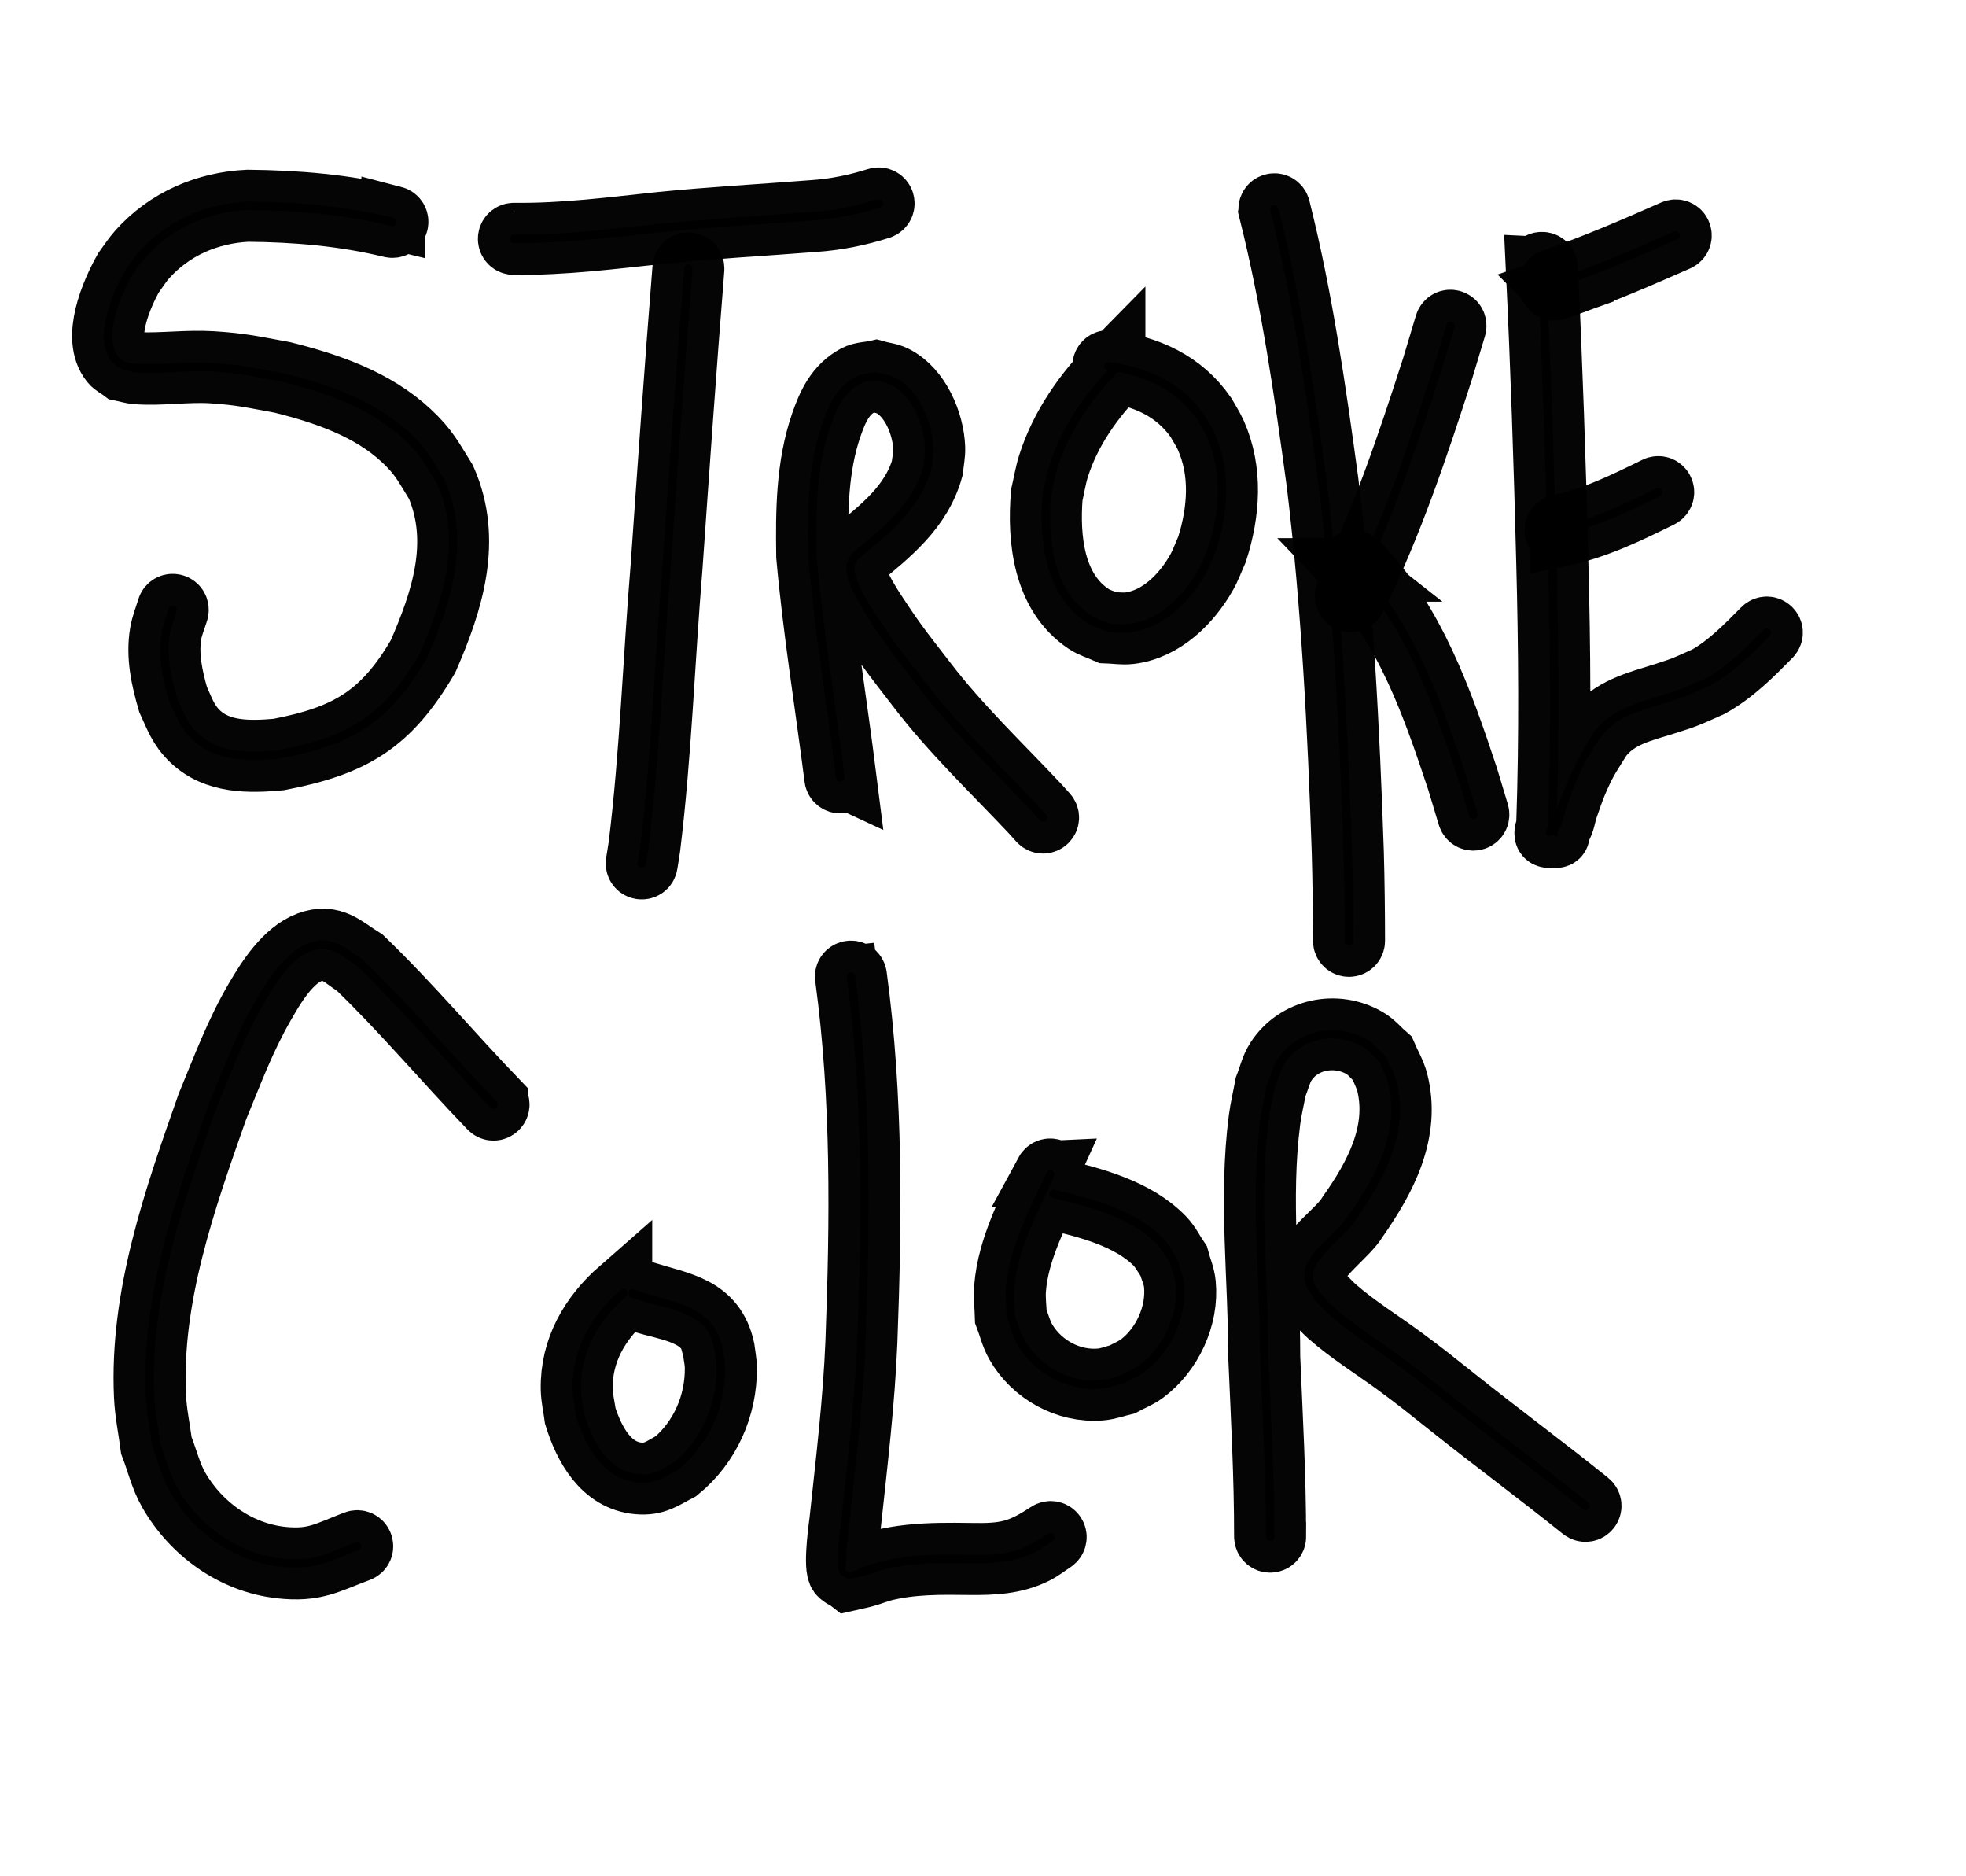 <?xml version="1.0" encoding="UTF-8"?>
<svg width="30.93mm" height="29.502mm" version="1.1" viewBox="0 0 30.93 29.502" xmlns="http://www.w3.org/2000/svg" xmlns:cc="http://creativecommons.org/ns#" xmlns:dc="http://purl.org/dc/elements/1.1/" xmlns:rdf="http://www.w3.org/1999/02/22-rdf-syntax-ns#">
 <g transform="translate(-5.815 -6.766)" stroke="#000">
  <path d="m12.001 10.19c-0.75-0.183-1.519-0.247-2.289-0.254-0.653 0.031-1.267 0.293-1.707 0.785-0.083 0.092-0.149 0.198-0.223 0.298-0.195 0.345-0.509 1.064-0.207 1.439 0.042 0.052 0.108 0.08 0.161 0.12 0.075 0.015 0.149 0.04 0.226 0.046 0.386 0.03 0.794-0.039 1.188-0.014 0.457 0.029 0.651 0.078 1.102 0.16 0.683 0.172 1.39 0.411 1.916 0.903 0.27 0.252 0.34 0.408 0.529 0.713 0.39 0.905 0.086 1.828-0.289 2.68-0.566 0.972-1.142 1.296-2.22 1.502-0.438 0.038-0.935 0.055-1.274-0.283-0.167-0.166-0.222-0.34-0.317-0.549-0.092-0.326-0.168-0.669-0.107-1.01 0.021-0.118 0.07-0.229 0.105-0.344 0.027-0.091-0.101-0.129-0.128-0.038-0.037 0.125-0.088 0.247-0.11 0.375-0.063 0.363 0.018 0.726 0.119 1.073 0.113 0.243 0.164 0.412 0.362 0.603 0.371 0.357 0.901 0.348 1.375 0.304 1.145-0.221 1.714-0.552 2.317-1.579 0.392-0.895 0.697-1.86 0.28-2.805-0.203-0.324-0.272-0.48-0.561-0.749-0.543-0.505-1.269-0.753-1.973-0.929-0.464-0.084-0.654-0.133-1.124-0.162-0.39-0.024-0.778 0.031-1.166 0.016-0.059-0.002-0.116-0.017-0.174-0.025-0.039-0.022-0.086-0.034-0.116-0.067-0.281-0.313 0.029-1.009 0.194-1.301 0.069-0.093 0.13-0.193 0.207-0.28 0.415-0.469 0.996-0.719 1.614-0.749 0.758 0.006 1.517 0.07 2.256 0.25 0.091 0.024 0.126-0.105 0.034-0.129z" opacity=".98"/>
  <path d="m13.904 10.589c0.775 0.009 1.543-0.091 2.312-0.172 0.805-0.082 1.613-0.124 2.419-0.188 0.347-0.024 0.687-0.094 1.018-0.198 0.09-0.029 0.05-0.156-0.04-0.127-0.321 0.102-0.651 0.169-0.988 0.193-0.807 0.064-1.616 0.107-2.422 0.188-0.765 0.081-1.529 0.181-2.3 0.171-0.094 0.002-0.092 0.135 0.003 0.134z" opacity=".98"/>
  <path d="m16.579 10.989c-0.125 1.56-0.234 3.122-0.343 4.683-0.122 1.466-0.169 2.942-0.349 4.403-0.014 0.086-0.027 0.171-0.041 0.257-0.015 0.093 0.117 0.114 0.132 0.021 0.014-0.087 0.028-0.174 0.041-0.262 0.179-1.464 0.227-2.941 0.349-4.41 0.109-1.561 0.218-3.123 0.343-4.683 0.007-0.094-0.126-0.104-0.133-0.01z" opacity=".98"/>
  <path d="m19.103 18.986c-0.146-1.162-0.338-2.316-0.442-3.483-0.009-0.684-0.007-1.389 0.222-2.044 0.097-0.278 0.209-0.528 0.482-0.666 0.078-0.039 0.171-0.029 0.257-0.043 0.077 0.026 0.161 0.039 0.231 0.079 0.325 0.187 0.505 0.643 0.515 1.002 0.003 0.099-0.021 0.197-0.032 0.295-0.176 0.596-0.656 0.96-1.112 1.337-0.029 0.059-0.078 0.112-0.087 0.177-0.029 0.209 0.098 0.43 0.19 0.597 0.26 0.476 0.601 0.901 0.93 1.329 0.541 0.71 1.19 1.323 1.799 1.971 0.039 0.043 0.077 0.086 0.116 0.129 0.063 0.07 0.163-0.019 0.099-0.089-0.039-0.044-0.079-0.087-0.118-0.131-0.606-0.646-1.252-1.255-1.791-1.962-0.266-0.346-0.437-0.554-0.675-0.914-0.118-0.178-0.438-0.63-0.429-0.876 0.002-0.046 0.034-0.086 0.051-0.129 0.484-0.4 0.985-0.79 1.16-1.426 0.01-0.11 0.035-0.22 0.031-0.33-0.015-0.404-0.23-0.914-0.608-1.107-0.091-0.047-0.198-0.055-0.297-0.083-0.106 0.024-0.222 0.021-0.318 0.072-0.292 0.159-0.42 0.433-0.525 0.735-0.232 0.67-0.235 1.389-0.225 2.088 0.104 1.165 0.294 2.318 0.441 3.478 0.005 0.094 0.139 0.087 0.133-0.007z" opacity=".98"/>
  <path d="m23.335 12.493c-0.44 0.447-0.816 0.976-1.008 1.58-0.048 0.152-0.073 0.31-0.109 0.465-0.06 0.71 0.029 1.576 0.681 2.013 0.1 0.067 0.218 0.1 0.327 0.149 0.123 4e-3 0.246 0.026 0.368 0.012 0.52-0.062 0.936-0.474 1.183-0.91 0.067-0.118 0.112-0.247 0.168-0.371 0.193-0.603 0.243-1.257-0.021-1.848-0.045-0.1-0.106-0.191-0.159-0.287-0.363-0.52-0.892-0.75-1.499-0.836-0.094-0.013-0.112 0.119-0.019 0.132 0.566 0.079 1.06 0.286 1.401 0.769 0.05 0.089 0.107 0.174 0.15 0.267 0.253 0.558 0.205 1.178 0.025 1.748-0.052 0.117-0.094 0.238-0.156 0.35-0.224 0.401-0.597 0.783-1.071 0.853-0.104 0.015-0.211-2.48e-4 -0.316-3.71e-4 -0.097-0.042-0.203-0.068-0.291-0.126-0.617-0.401-0.692-1.223-0.64-1.884 0.034-0.148 0.057-0.3 0.102-0.445 0.184-0.585 0.549-1.098 0.974-1.531 0.07-0.064-0.02-0.162-0.09-0.099z" opacity=".98"/>
  <path d="m25.801 10.079c0.354 1.407 0.559 2.844 0.754 4.279 0.234 1.93 0.331 3.872 0.397 5.814 0.013 0.463 0.018 0.925 0.019 1.388 2.08e-4 0.094 0.134 0.094 0.134-2.91e-4 -1e-3 -0.464-0.006-0.928-0.019-1.392-0.067-1.946-0.163-3.893-0.399-5.827-0.196-1.441-0.402-2.883-0.757-4.295-0.024-0.091-0.153-0.058-0.129 0.033z" opacity=".98"/>
  <path d="m27.128 16.166c0.567-1.149 0.976-2.368 1.368-3.585 0.067-0.223 0.134-0.446 0.201-0.668 0.027-0.09-0.101-0.129-0.128-0.038-0.067 0.222-0.134 0.444-0.2 0.666-0.389 1.21-0.795 2.421-1.359 3.563-0.044 0.083 0.073 0.146 0.118 0.063z" opacity=".98"/>
  <path d="m27.079 15.73c0.871 0.912 1.292 2.134 1.682 3.307 0.056 0.186 0.112 0.371 0.168 0.557 0.027 0.09 0.155 0.052 0.128-0.039-0.056-0.187-0.112-0.374-0.169-0.56-0.398-1.198-0.831-2.444-1.726-3.37-0.074-0.059-0.157 0.046-0.083 0.105z" opacity=".98"/>
  <path d="m30.005 10.986c0.073 1.527 0.125 3.055 0.163 4.584 0.037 1.387 0.048 2.774 0.001 4.161-0.001 0.061-0.062 0.164-0.004 0.183 0.071 0.023 0.145-0.062 0.186-0.124 0.062-0.094 0.07-0.214 0.108-0.321 0.047-0.133 0.09-0.267 0.145-0.396 0.145-0.341 0.198-0.402 0.386-0.706 0.267-0.352 0.653-0.425 1.048-0.551 0.361-0.115 0.331-0.113 0.681-0.267 0.362-0.2 0.649-0.492 0.937-0.783 0.066-0.067-0.029-0.161-0.095-0.094-0.276 0.279-0.55 0.561-0.895 0.755-0.34 0.15-0.312 0.148-0.664 0.261-0.427 0.136-0.84 0.225-1.124 0.609-0.226 0.367-0.401 0.722-0.545 1.13-0.037 0.105-0.099 0.205-0.106 0.316-0.004 0.063 0.01 0.18 0.073 0.174 0.06-0.006 0.003-0.121 0.004-0.182 0.047-1.389 0.036-2.779-0.001-4.169-0.038-1.528-0.09-3.056-0.163-4.583-0.002-0.094-0.136-0.092-0.134 0.003z" opacity=".98"/>
  <path d="m30.387 15.172c0.546-0.115 1.044-0.358 1.541-0.603 0.085-0.042 0.026-0.162-0.059-0.12-0.489 0.241-0.978 0.48-1.515 0.593-0.092 0.023-0.059 0.153 0.033 0.129z" opacity=".98"/>
  <path d="m30.298 11.3c0.649-0.219 1.276-0.493 1.903-0.768 0.086-0.038 0.033-0.16-0.054-0.122-0.623 0.274-1.248 0.547-1.893 0.765-0.089 0.032-0.044 0.158 0.045 0.126z" opacity=".98"/>
  <path d="m13.625 24.089c-0.709-0.736-1.366-1.52-2.102-2.229-0.291-0.179-0.476-0.397-0.851-0.258-0.369 0.137-0.646 0.578-0.824 0.882-0.316 0.54-0.516 1.088-0.755 1.665-0.515 1.463-1.059 3.002-0.985 4.58 0.012 0.262 0.067 0.521 0.101 0.782 0.092 0.238 0.149 0.492 0.276 0.713 0.361 0.635 1.006 1.102 1.74 1.184 0.545 0.061 0.741-0.076 1.229-0.258 0.088-0.033 0.041-0.158-0.047-0.125-0.451 0.173-0.641 0.305-1.146 0.255-0.693-0.07-1.307-0.506-1.651-1.103-0.122-0.212-0.178-0.455-0.268-0.682-0.033-0.253-0.088-0.505-0.1-0.76-0.075-1.562 0.466-3.085 0.975-4.533 0.242-0.586 0.426-1.093 0.741-1.64 0.189-0.328 0.563-0.995 1.071-0.847 0.15 0.044 0.267 0.162 0.401 0.243 0.734 0.708 1.389 1.49 2.097 2.224 0.064 0.069 0.162-0.022 0.098-0.091z" opacity=".98"/>
  <path d="m15.576 27.057c-0.459 0.402-0.765 0.929-0.754 1.555 0.003 0.147 0.038 0.292 0.057 0.438 0.143 0.461 0.422 0.985 0.972 1.034 0.279 0.025 0.402-0.081 0.636-0.202 0.476-0.389 0.741-0.981 0.736-1.597-8.2e-4 -0.102-0.023-0.203-0.035-0.304-0.142-0.647-0.671-0.703-1.213-0.872-0.06-0.02-0.121-0.04-0.181-0.06-0.09-0.03-0.132 0.097-0.042 0.127 0.061 0.02 0.122 0.04 0.183 0.06 0.345 0.107 0.862 0.163 1.046 0.524 0.038 0.073 0.049 0.157 0.074 0.236 0.011 0.092 0.033 0.184 0.034 0.277 0.007 0.57-0.231 1.124-0.666 1.491-0.181 0.099-0.313 0.206-0.533 0.192-0.499-0.03-0.747-0.513-0.879-0.924-0.019-0.136-0.053-0.27-0.056-0.407-0.015-0.591 0.274-1.085 0.706-1.464 0.073-0.06-0.012-0.163-0.085-0.103z" opacity=".98"/>
  <path d="m19.138 22.143c0.257 1.898 0.234 3.816 0.163 5.725-0.038 0.943-0.152 1.879-0.252 2.816-0.005 0.045-0.095 0.662-0.031 0.813 0.023 0.055 0.096 0.073 0.143 0.109 0.088-0.02 0.176-0.037 0.263-0.061 0.099-0.027 0.194-0.068 0.293-0.093 0.445-0.111 0.9-0.105 1.354-0.099 0.359 0.003 0.705-0.009 1.032-0.174 0.097-0.049 0.183-0.119 0.274-0.178 0.079-0.052 0.006-0.164-0.073-0.112-0.454 0.301-0.681 0.342-1.232 0.331-0.627-0.009-1.272-0.008-1.851 0.267-0.148-5.6e-5 -0.103 0.023-0.092-0.26 0.007-0.177 0.033-0.353 0.051-0.529 0.101-0.941 0.214-1.88 0.253-2.826 0.072-1.918 0.094-3.845-0.164-5.752-0.016-0.093-0.148-0.07-0.132 0.023z" opacity=".98"/>
  <path d="m22.278 25.212c-0.261 0.575-0.587 1.166-0.638 1.809-0.012 0.152 8e-3 0.305 0.012 0.457 0.054 0.14 0.087 0.29 0.161 0.42 0.261 0.462 0.787 0.754 1.318 0.711 0.122-0.01 0.239-0.055 0.358-0.083 0.108-0.059 0.226-0.103 0.325-0.176 0.418-0.31 0.68-0.867 0.629-1.39-0.013-0.132-0.068-0.255-0.102-0.383-0.076-0.111-0.134-0.236-0.227-0.332-0.431-0.448-1.12-0.626-1.704-0.764-0.092-0.022-0.123 0.108-0.031 0.13 0.553 0.13 1.209 0.295 1.625 0.71 0.084 0.084 0.139 0.194 0.208 0.292 0.033 0.113 0.085 0.222 0.098 0.339 0.052 0.478-0.181 0.993-0.56 1.281-0.089 0.067-0.194 0.109-0.292 0.163-0.106 0.026-0.21 0.069-0.319 0.079-0.481 0.046-0.958-0.212-1.202-0.626-0.068-0.116-0.101-0.25-0.152-0.375-0.005-0.143-0.025-0.286-0.014-0.428 0.048-0.629 0.37-1.208 0.624-1.77 0.045-0.083-0.073-0.147-0.118-0.064z" opacity=".98"/>
  <path d="m25.863 30.93c4.5e-4 -0.939-0.052-1.877-0.092-2.815 9.52e-4 -1.239-0.157-2.495 0.004-3.731 0.022-0.171 0.064-0.34 0.095-0.51 0.053-0.129 0.083-0.271 0.16-0.388 0.269-0.409 0.832-0.495 1.237-0.248 0.098 0.06 0.169 0.154 0.254 0.232 0.046 0.119 0.109 0.232 0.138 0.356 0.173 0.754-0.197 1.444-0.616 2.036-0.161 0.277-0.662 0.582-0.704 0.909-0.026 0.203 0.065 0.283 0.165 0.447 0.074 0.075 0.143 0.155 0.222 0.225 0.331 0.292 0.714 0.526 1.069 0.787 0.349 0.257 0.491 0.374 0.835 0.647 0.688 0.549 1.397 1.071 2.083 1.623 0.074 0.059 0.157-0.045 0.084-0.104-0.686-0.552-1.395-1.075-2.083-1.624-0.348-0.276-0.488-0.391-0.841-0.651-0.349-0.257-0.724-0.488-1.052-0.773-0.072-0.063-0.136-0.135-0.204-0.202-0.066-0.098-0.162-0.195-0.152-0.327 0.02-0.271 0.552-0.639 0.688-0.88 0.441-0.628 0.836-1.364 0.63-2.163-0.037-0.142-0.115-0.27-0.173-0.405-0.099-0.086-0.184-0.192-0.297-0.257-0.477-0.277-1.104-0.146-1.406 0.323-0.081 0.125-0.112 0.276-0.167 0.414-0.032 0.174-0.074 0.347-0.097 0.523-0.161 1.241-0.004 2.503-0.004 3.747 0.04 0.936 0.092 1.872 0.091 2.81 0 0.094 0.134 0.094 0.134 0z" opacity=".98"/>
 </g>
</svg>
